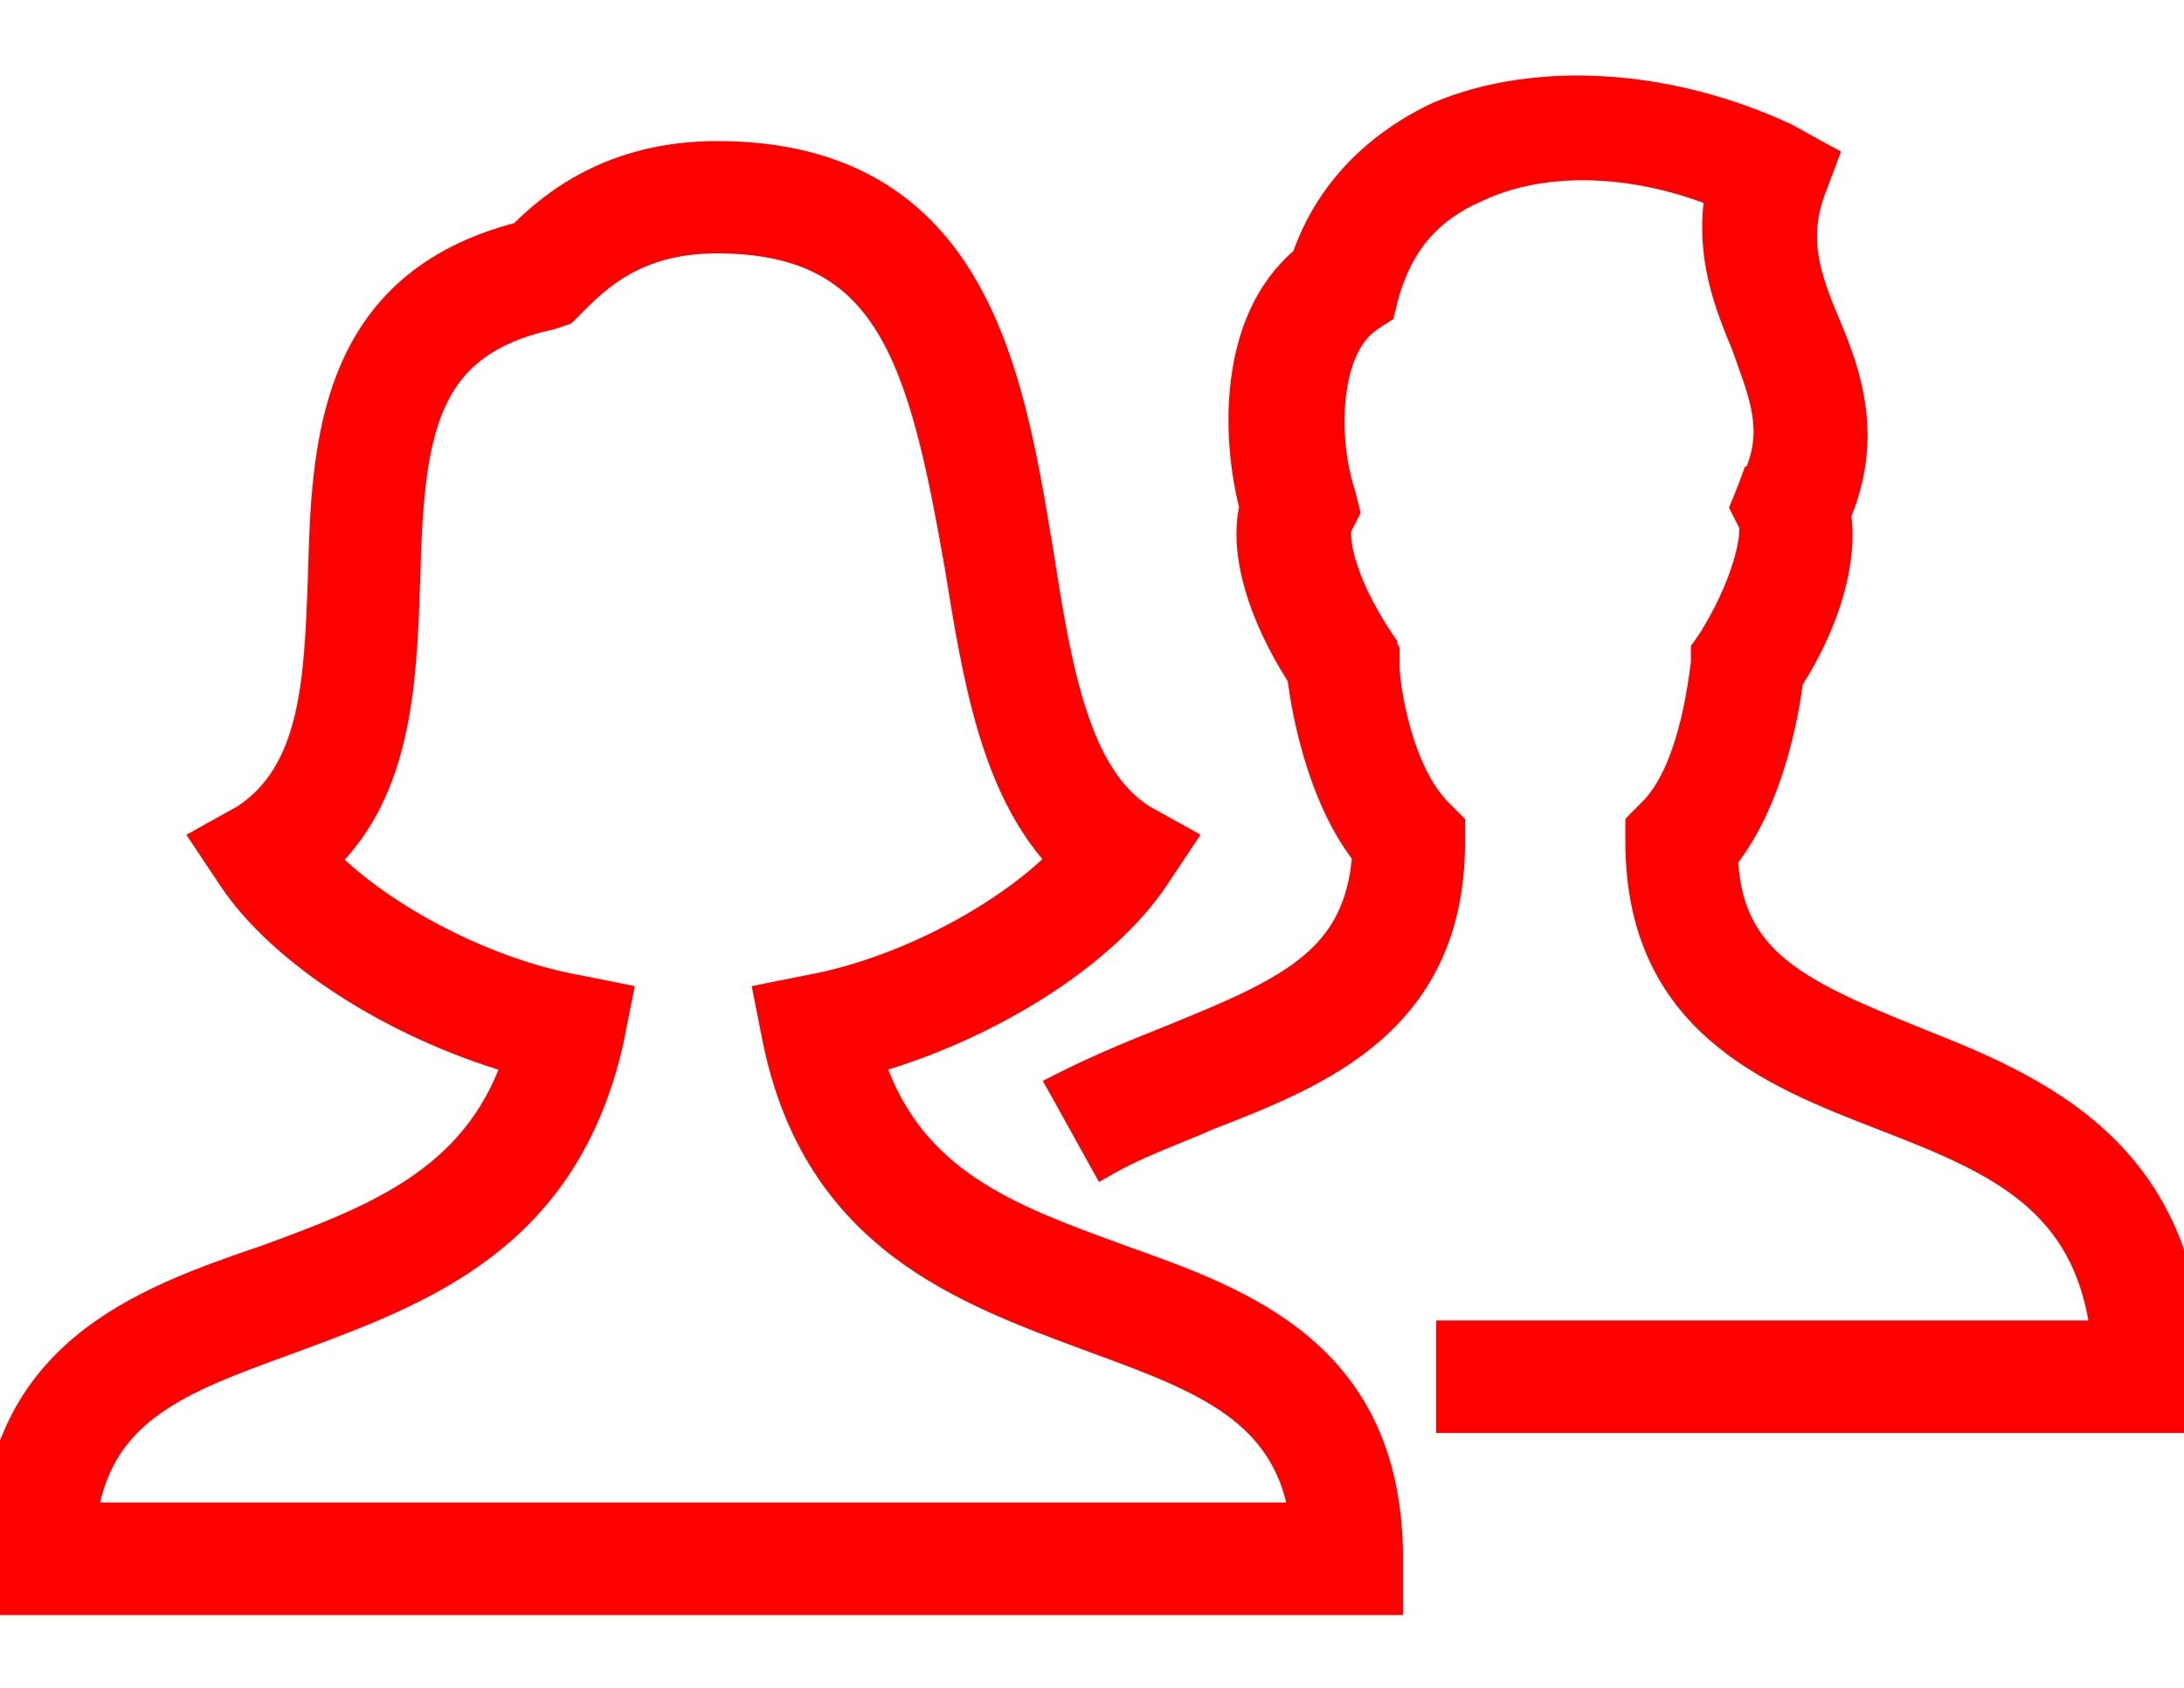 <svg width="22" height="17" viewBox="0 0 22 17" fill="none" xmlns="http://www.w3.org/2000/svg">
        <path d="M10.781 10.972L10.829 11.059C10.828 11.06 10.827 11.06 10.826 11.061L10.781 10.972ZM10.781 10.972C10.811 10.957 10.841 10.942 10.871 10.927L10.868 10.923L10.781 10.972ZM19.288 10.438L19.288 10.437C18.697 10.197 18.237 10.001 17.916 9.733C17.612 9.479 17.433 9.158 17.408 8.656C17.645 8.353 17.799 7.977 17.898 7.643C17.996 7.313 18.043 7.018 18.063 6.861C18.456 6.247 18.613 5.62 18.547 5.188C18.878 4.391 18.646 3.743 18.426 3.23C18.244 2.792 18.112 2.421 18.281 1.946L18.391 1.654L18.421 1.573L18.345 1.532L18.015 1.349L18.015 1.349L18.009 1.346C16.817 0.787 15.466 0.708 14.481 1.125L14.481 1.125L14.477 1.126C13.842 1.425 13.348 1.912 13.114 2.588C12.737 2.903 12.561 3.362 12.501 3.821C12.44 4.28 12.493 4.749 12.584 5.105C12.478 5.578 12.674 6.211 13.068 6.826C13.088 6.983 13.135 7.278 13.233 7.608C13.332 7.941 13.485 8.317 13.721 8.619C13.68 9.122 13.501 9.444 13.2 9.699C12.885 9.966 12.433 10.162 11.843 10.402L11.827 10.409C11.466 10.553 11.102 10.699 10.736 10.882L10.643 10.929L10.694 11.02L11.06 11.68L11.109 11.768L11.196 11.719C11.411 11.6 11.62 11.515 11.835 11.427C11.947 11.382 12.06 11.336 12.176 11.284C12.741 11.065 13.362 10.822 13.84 10.406C14.325 9.983 14.658 9.388 14.658 8.479V8.332V8.29L14.629 8.261L14.519 8.151C14.335 7.967 14.203 7.675 14.118 7.382C14.033 7.092 13.998 6.817 13.998 6.682V6.572V6.548L13.987 6.527L13.95 6.454L13.951 6.453L13.944 6.443C13.729 6.121 13.614 5.855 13.558 5.66C13.53 5.562 13.516 5.483 13.512 5.424C13.508 5.37 13.511 5.338 13.514 5.325L13.584 5.186L13.6 5.153L13.591 5.117L13.554 4.97L13.554 4.97L13.552 4.963C13.465 4.702 13.421 4.341 13.456 4.006C13.491 3.668 13.605 3.385 13.806 3.244L13.915 3.172L13.948 3.151L13.957 3.113L13.994 2.968C14.133 2.482 14.407 2.141 14.889 1.934L14.889 1.934L14.893 1.932C15.539 1.626 16.428 1.647 17.269 1.978C17.182 2.591 17.367 3.068 17.544 3.491C17.556 3.525 17.568 3.559 17.58 3.592C17.749 4.059 17.873 4.404 17.622 4.875L17.621 4.874L17.617 4.885L17.544 5.068L17.527 5.109L17.547 5.149L17.619 5.292C17.619 5.294 17.62 5.298 17.62 5.306C17.621 5.321 17.622 5.343 17.62 5.372C17.616 5.43 17.603 5.511 17.577 5.611C17.524 5.812 17.419 6.086 17.223 6.407L17.151 6.514L17.133 6.539V6.57V6.674C17.114 6.821 17.078 7.096 16.999 7.382C16.918 7.676 16.795 7.967 16.612 8.149L16.502 8.259L16.473 8.289V8.33V8.477C16.473 9.386 16.806 9.982 17.291 10.404C17.769 10.821 18.391 11.064 18.957 11.283C19.529 11.505 20.044 11.71 20.437 12.037C20.804 12.342 21.067 12.755 21.154 13.4H14.667H14.567V13.5V14.233V14.333H14.667H22H22.1V14.233V13.866C22.1 12.721 21.704 11.979 21.147 11.465C20.595 10.956 19.891 10.675 19.288 10.438Z" fill="red" stroke="red" stroke-width="0.2"/>
        <path d="M7.224 1.521C6.146 1.521 5.538 2.032 5.23 2.338C4.262 2.587 3.758 3.128 3.497 3.779C3.24 4.418 3.22 5.159 3.202 5.808L3.201 5.834C3.201 5.834 3.201 5.834 3.201 5.835C3.182 6.351 3.164 6.834 3.062 7.249C2.96 7.658 2.779 7.989 2.442 8.209L2.115 8.39L2.021 8.443L2.081 8.533L2.301 8.863C2.817 9.638 3.965 10.362 5.153 10.709C4.744 11.862 3.756 12.243 2.681 12.637C2.042 12.855 1.346 13.098 0.811 13.547C0.27 14.002 -0.1 14.663 -0.1 15.7V16.067V16.167H0H13.933H14.033V16.067V15.7C14.033 14.663 13.664 14.002 13.127 13.547C12.597 13.098 11.91 12.855 11.291 12.636C11.275 12.63 11.259 12.624 11.243 12.618C10.183 12.23 9.22 11.877 8.817 10.708C10.006 10.362 11.153 9.637 11.67 8.862L11.67 8.862L11.89 8.532L11.95 8.442L11.855 8.389L11.528 8.208C11.21 8.006 11 7.648 10.848 7.181C10.695 6.714 10.604 6.154 10.513 5.565L10.513 5.564C10.508 5.538 10.504 5.511 10.499 5.484C10.357 4.629 10.195 3.656 9.758 2.891C9.532 2.494 9.229 2.15 8.815 1.906C8.4 1.662 7.88 1.521 7.224 1.521ZM13.08 15.233H0.886C0.973 14.723 1.213 14.401 1.552 14.159C1.899 13.911 2.347 13.747 2.856 13.561C2.893 13.547 2.93 13.534 2.968 13.52L2.968 13.52C2.982 13.514 2.997 13.509 3.012 13.504C3.638 13.271 4.313 13.02 4.886 12.584C5.477 12.135 5.958 11.491 6.184 10.478L6.184 10.478L6.184 10.476L6.257 10.109L6.277 10.011L6.179 9.991L5.812 9.918L5.812 9.918L5.81 9.918C4.88 9.746 3.883 9.208 3.331 8.662C3.688 8.306 3.878 7.864 3.983 7.398C4.095 6.907 4.114 6.381 4.131 5.893L4.132 5.876H4.132L4.132 5.875C4.151 5.119 4.188 4.525 4.381 4.083C4.476 3.865 4.608 3.686 4.794 3.544C4.981 3.4 5.228 3.291 5.556 3.22L5.556 3.22L5.567 3.217L5.677 3.18L5.699 3.172L5.716 3.156L5.789 3.083L5.789 3.082C6.041 2.831 6.42 2.452 7.221 2.452C7.659 2.452 8 2.528 8.272 2.668C8.542 2.808 8.751 3.016 8.919 3.289C9.26 3.843 9.432 4.657 9.616 5.706C9.707 6.272 9.8 6.847 9.958 7.368C10.106 7.856 10.314 8.304 10.639 8.659C10.088 9.206 9.088 9.745 8.156 9.918L8.155 9.918L7.788 9.991L7.69 10.011L7.709 10.109L7.782 10.476L7.782 10.476C7.989 11.491 8.471 12.135 9.067 12.585C9.637 13.014 10.309 13.264 10.929 13.494C10.952 13.502 10.975 13.511 10.999 13.52L10.999 13.52L11.007 13.523C11.558 13.725 12.044 13.903 12.414 14.171C12.753 14.418 12.993 14.74 13.08 15.233Z" fill="red" stroke="red" stroke-width="0.2"/>
    </svg>